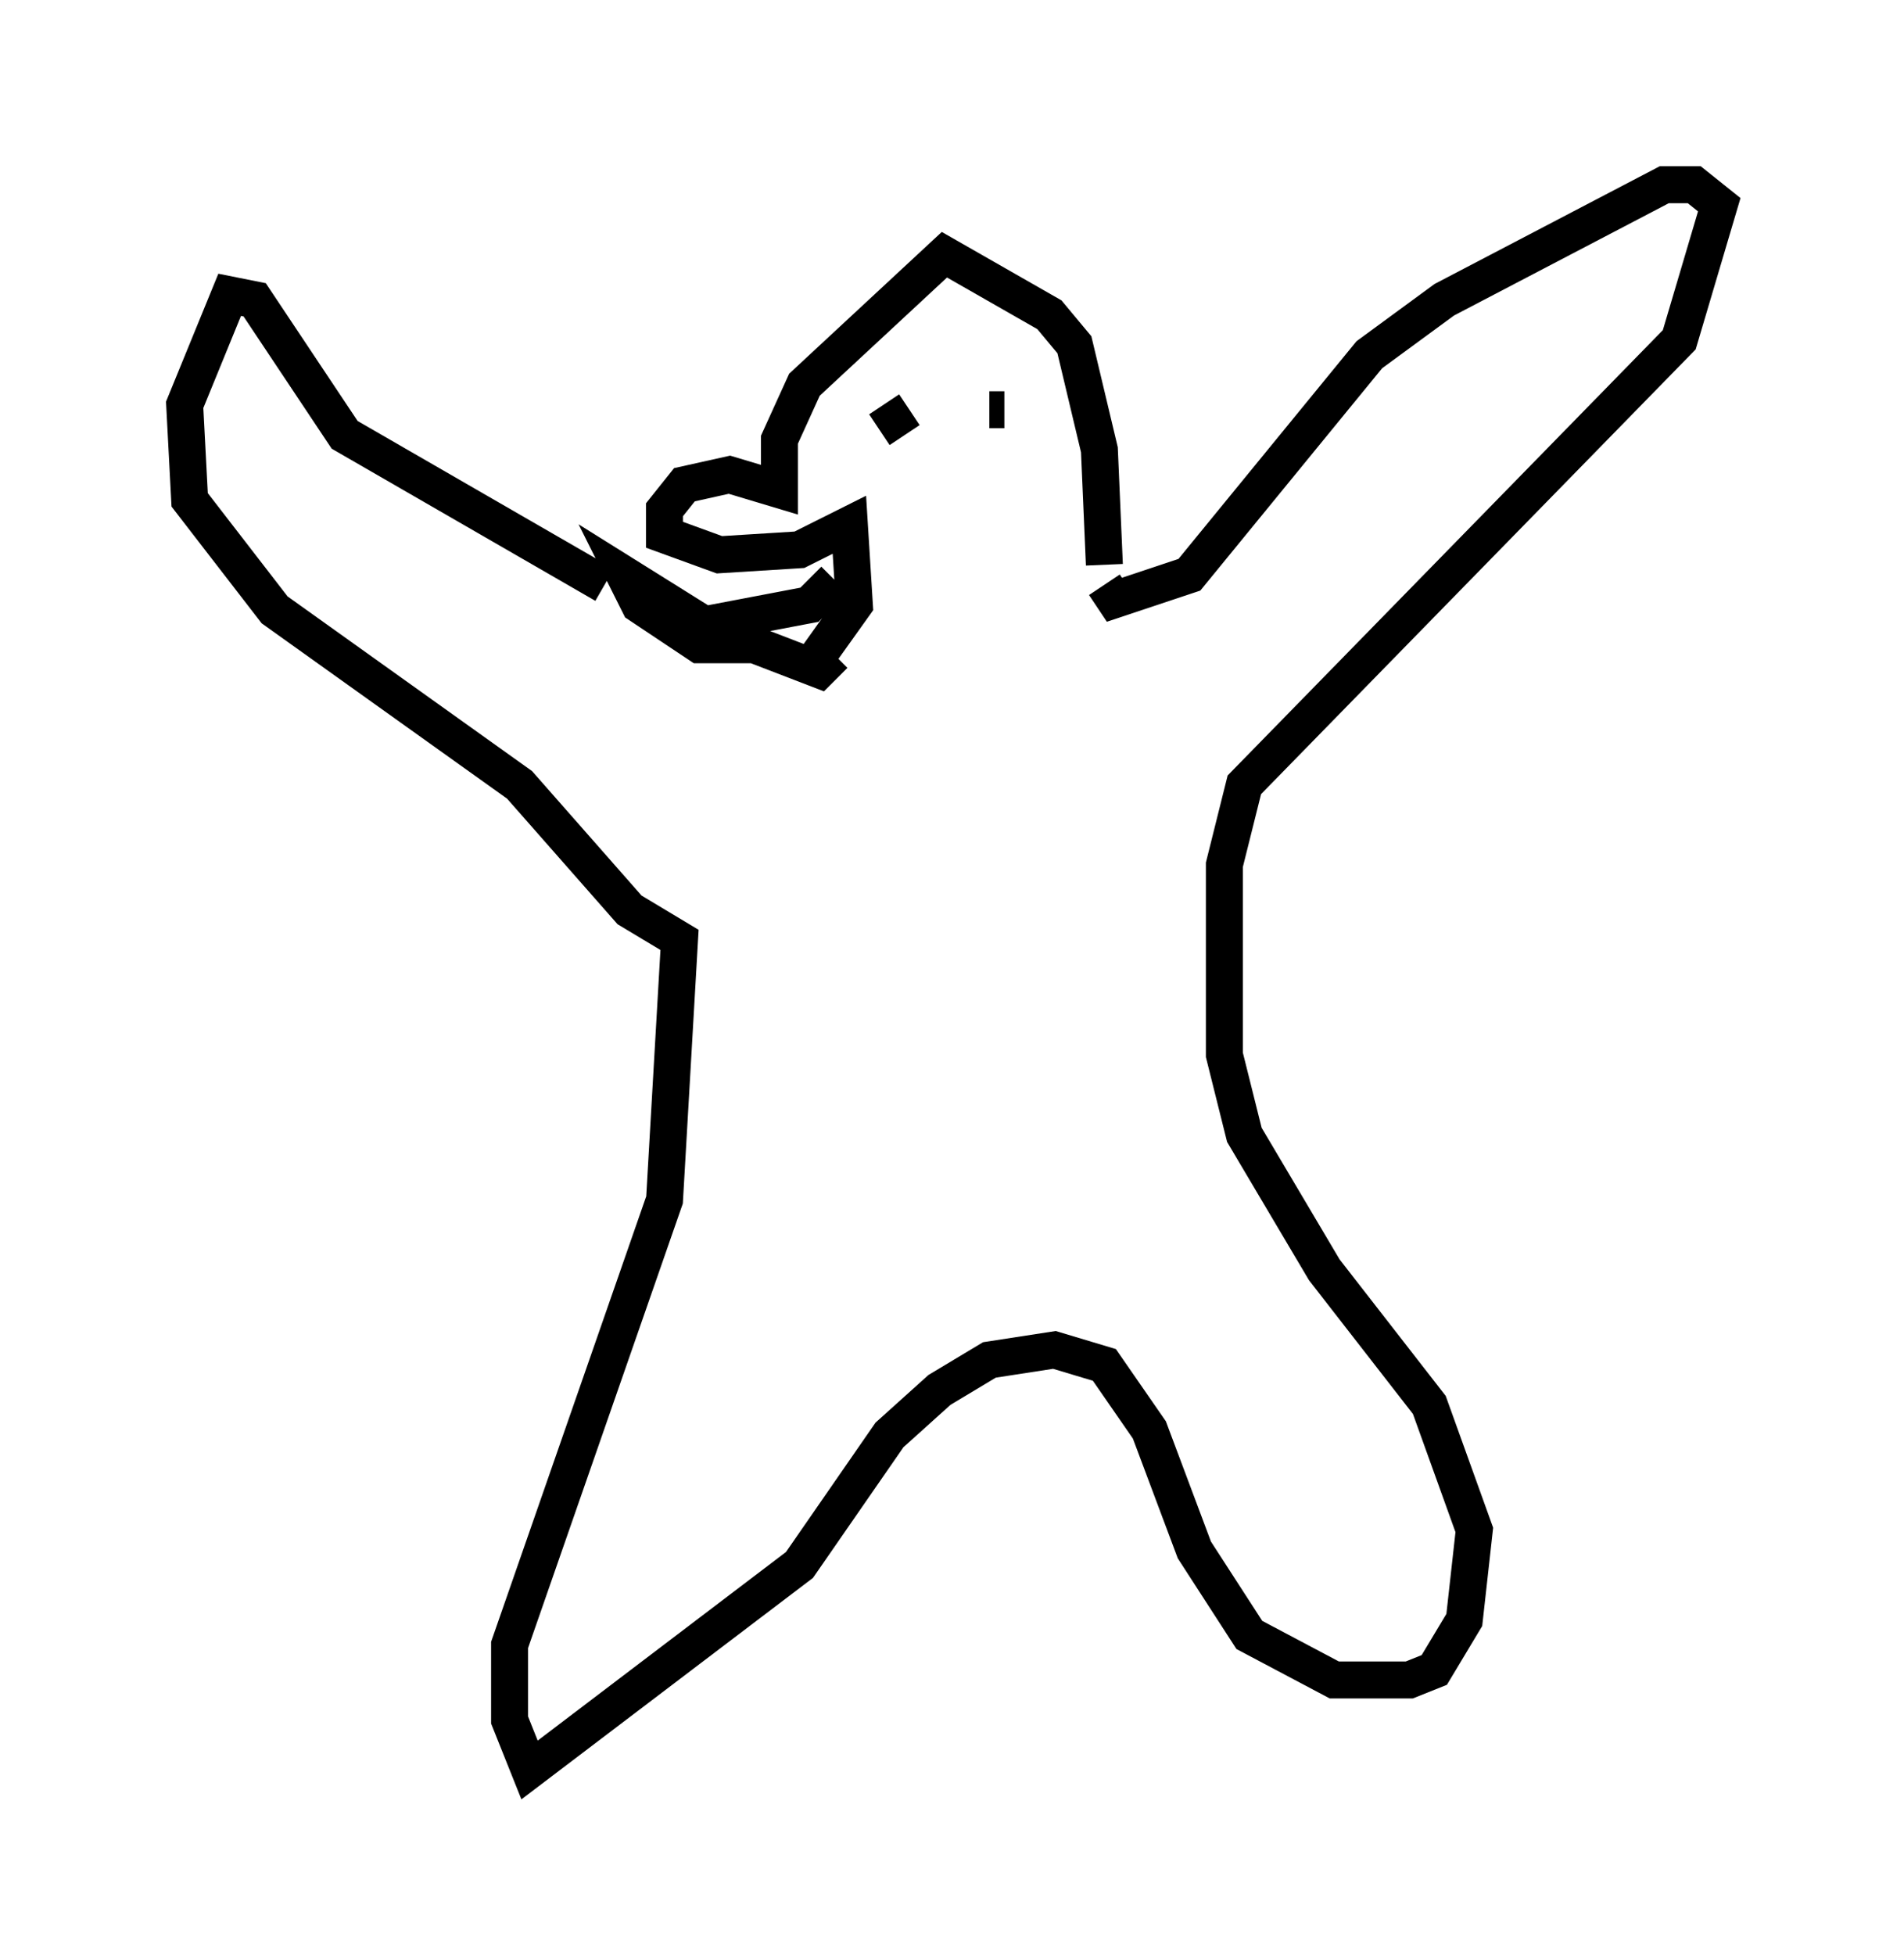 <?xml version="1.0" encoding="utf-8" ?>
<svg baseProfile="full" height="52.895" version="1.1" width="51.542" xmlns="http://www.w3.org/2000/svg" xmlns:ev="http://www.w3.org/2001/xml-events" xmlns:xlink="http://www.w3.org/1999/xlink"><defs /><rect fill="white" height="52.895" width="51.542" x="0" y="0" /><path d="M20.155, 18.532 m-3.789, -2.706 l-7.036, -4.059 -2.436, -3.654 l-0.677, -0.135 -1.218, 2.977 l0.135, 2.571 2.3, 2.977 l6.631, 4.736 2.977, 3.383 l1.353, 0.812 -0.406, 7.036 l-4.195, 12.043 0.0, 2.03 l0.541, 1.353 7.307, -5.548 l2.436, -3.518 1.353, -1.218 l1.353, -0.812 1.759, -0.271 l1.353, 0.406 1.218, 1.759 l1.218, 3.248 1.488, 2.3 l2.3, 1.218 2.03, 0.0 l0.677, -0.271 0.812, -1.353 l0.271, -2.436 -1.218, -3.383 l-2.842, -3.654 -2.165, -3.654 l-0.541, -2.165 0.0, -5.142 l0.541, -2.165 11.773, -12.043 l1.083, -3.654 -0.677, -0.541 l-0.812, 0.0 -5.954, 3.112 l-2.03, 1.488 -4.871, 5.954 l-2.03, 0.677 -0.271, -0.406 m0.0, -0.541 l-0.135, -3.112 -0.677, -2.842 l-0.677, -0.812 -2.842, -1.624 l-3.789, 3.518 -0.677, 1.488 l0.0, 1.353 -1.353, -0.406 l-1.218, 0.271 -0.541, 0.677 l0.0, 0.677 1.488, 0.541 l2.165, -0.135 1.353, -0.677 l0.135, 2.165 -1.353, 1.894 m2.03, -6.631 l0.812, -0.541 m2.165, 0.0 l0.406, 0.0 m-4.601, 4.601 l-0.677, 0.677 -2.842, 0.541 l-2.165, -1.353 0.406, 0.812 l1.624, 1.083 1.488, 0.0 l1.759, 0.677 0.406, -0.406 " fill="none" stroke="black" stroke-width="1" /></svg>